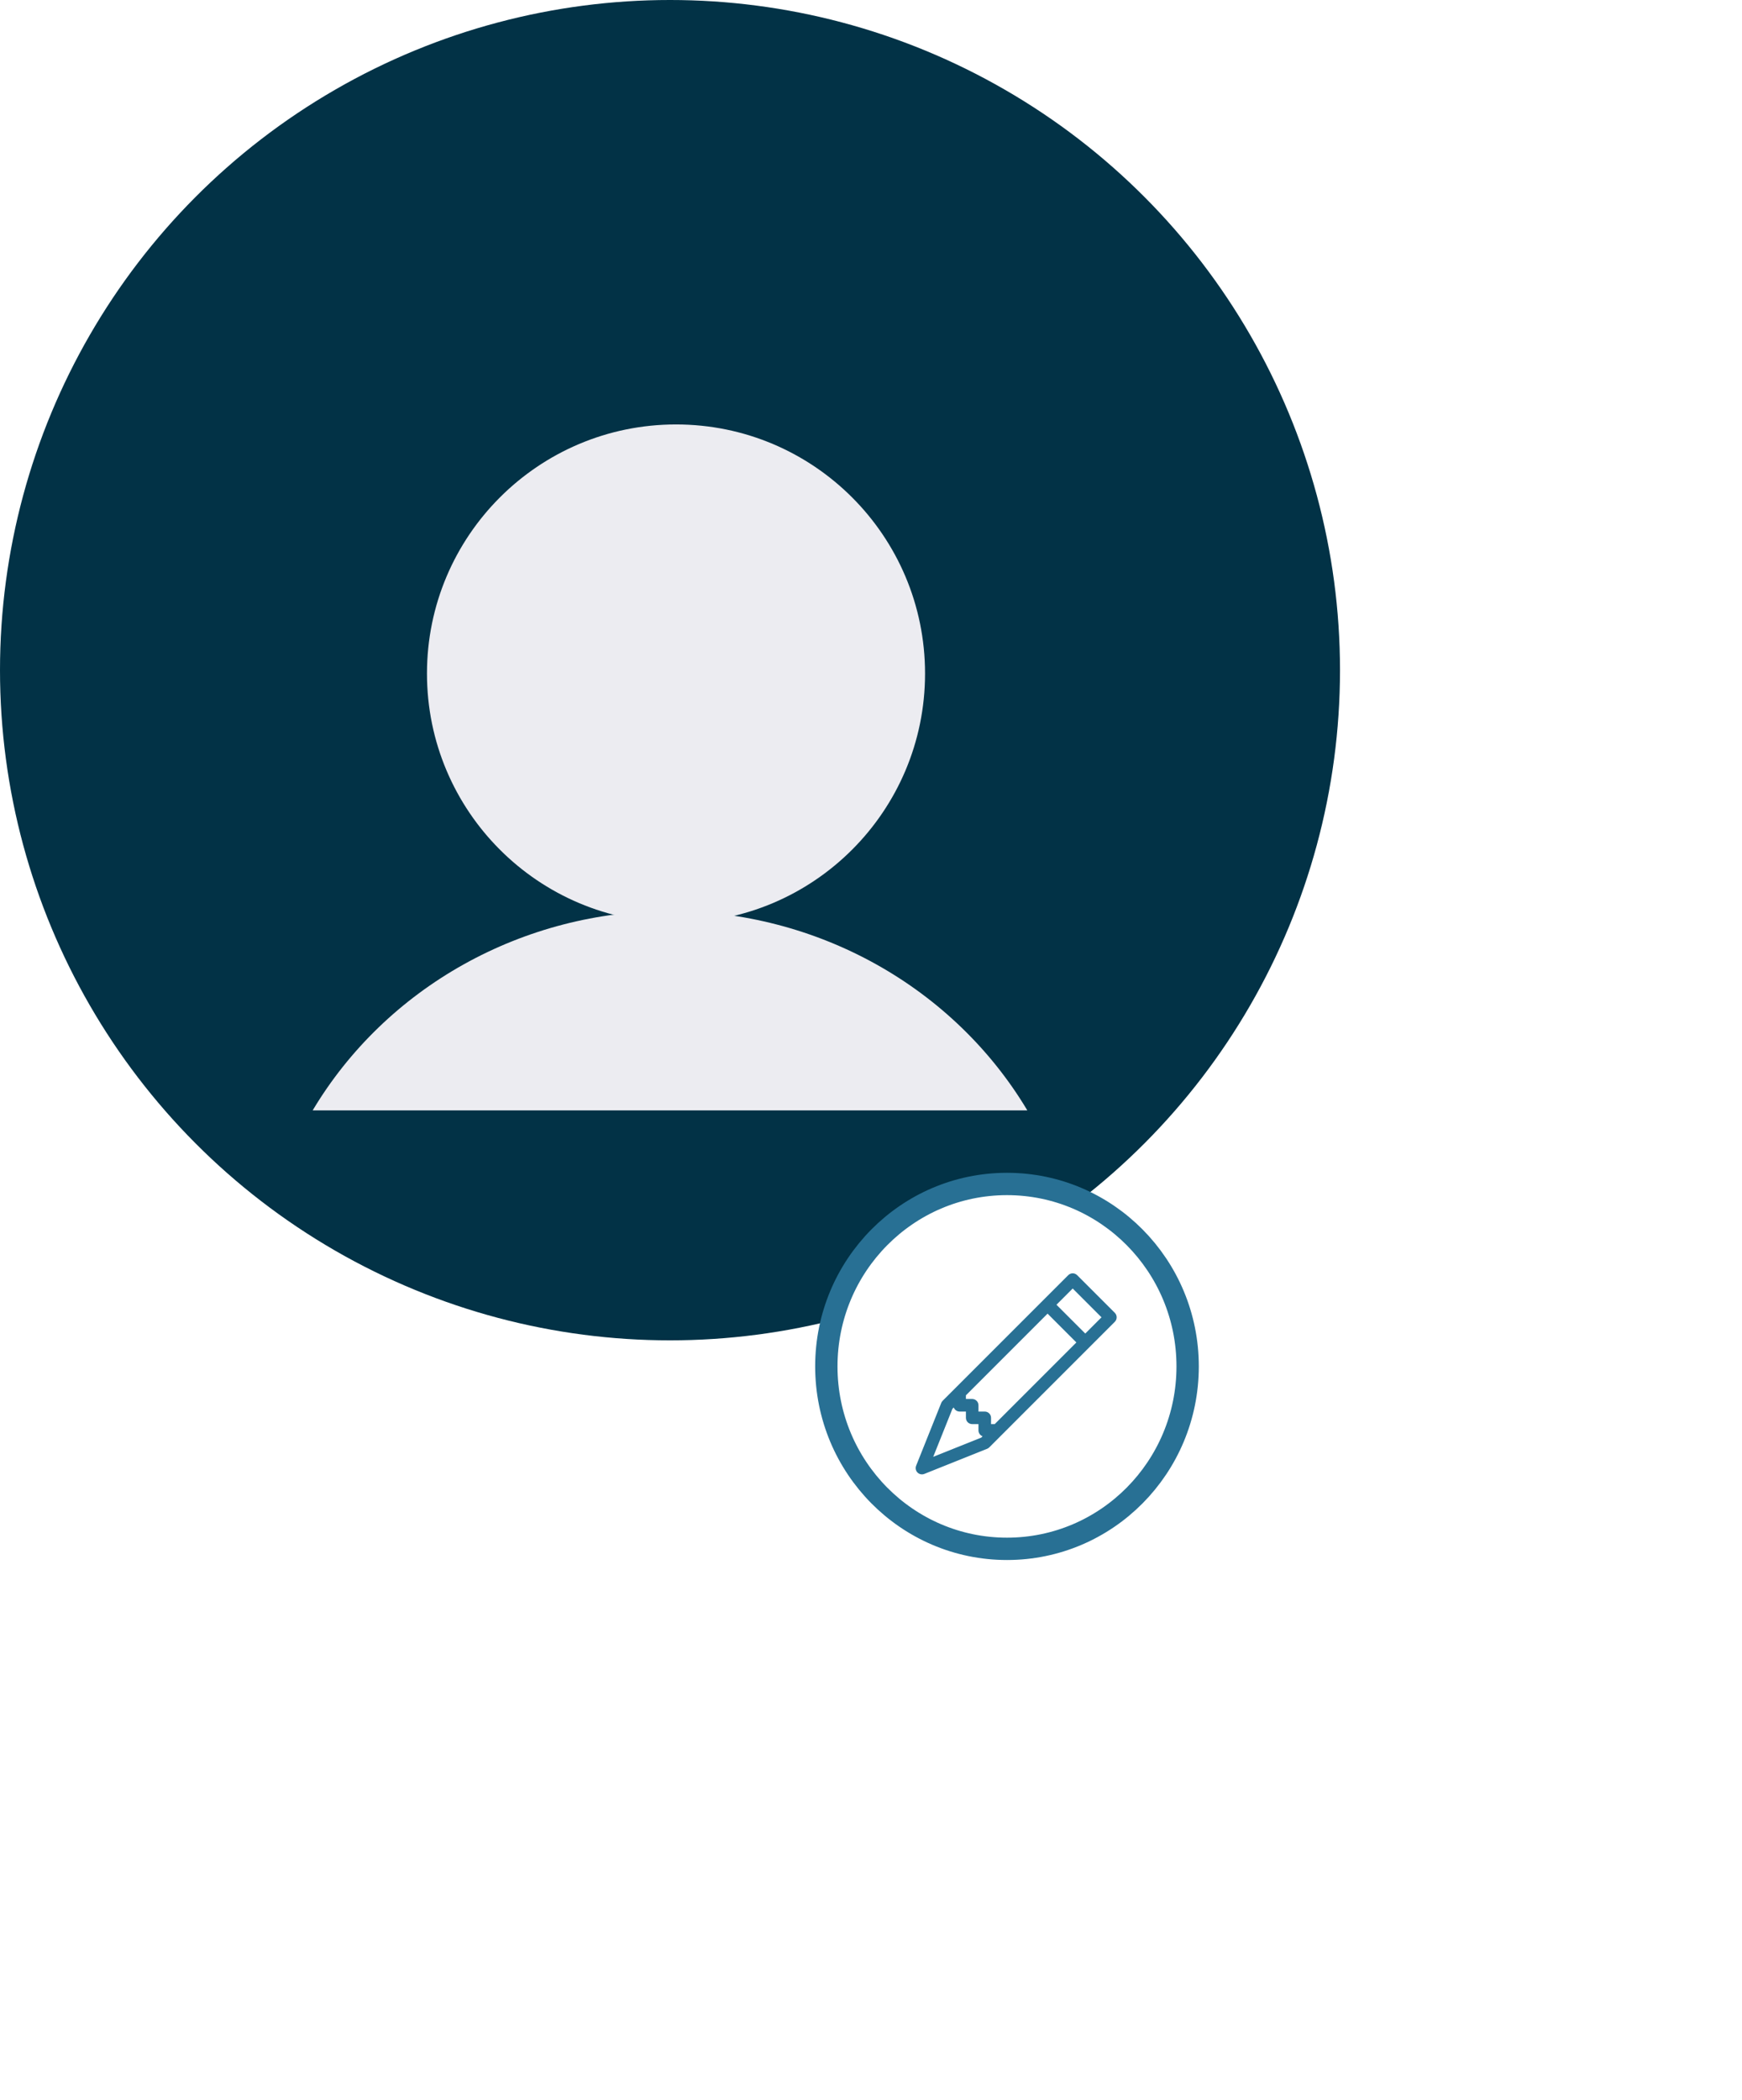 <svg width="78" height="94" viewBox="0 0 78 94" fill="none" xmlns="http://www.w3.org/2000/svg">
<circle cx="30" cy="30" r="30" fill="#023246"/>
<g filter="url(#filter0_d_727_3385)">
<path d="M14 45.706C15.622 42.991 17.955 40.737 20.763 39.17C23.572 37.602 26.757 36.777 30 36.777C33.243 36.777 36.428 37.602 39.237 39.17C42.045 40.737 44.378 42.992 46 45.706" fill="#ECECF1"/>
<circle cx="30.269" cy="26.151" r="11.151" fill="#ECECF1"/>
</g>
<g filter="url(#filter1_d_727_3385)">
<path d="M51.178 58.167C51.178 62.677 47.556 66.333 43.089 66.333C38.621 66.333 35 62.677 35 58.167C35 53.656 38.621 50 43.089 50C47.556 50 51.178 53.656 51.178 58.167Z" fill="white"/>
<path d="M51.178 58.167C51.178 62.677 47.556 66.333 43.089 66.333C38.621 66.333 35 62.677 35 58.167C35 53.656 38.621 50 43.089 50C47.556 50 51.178 53.656 51.178 58.167Z" stroke="#287094"/>
<g clip-path="url(#clip0_727_3385)">
<path d="M45.832 54.082C45.858 54.056 45.889 54.035 45.923 54.021C45.958 54.007 45.994 53.999 46.031 53.999C46.068 53.999 46.105 54.007 46.139 54.021C46.173 54.035 46.204 54.056 46.23 54.082L47.918 55.77C47.944 55.796 47.965 55.827 47.979 55.861C47.993 55.895 48 55.932 48 55.969C48 56.006 47.993 56.042 47.979 56.077C47.965 56.111 47.944 56.142 47.918 56.168L42.293 61.793C42.266 61.82 42.234 61.841 42.198 61.855L39.386 62.98C39.335 63 39.279 63.005 39.225 62.994C39.171 62.983 39.121 62.956 39.082 62.917C39.043 62.879 39.017 62.829 39.006 62.775C38.995 62.721 39 62.665 39.02 62.614L40.145 59.802C40.159 59.766 40.18 59.734 40.207 59.707L45.832 54.082V54.082ZM45.304 55.406L46.594 56.696L47.321 55.969L46.031 54.679L45.304 55.406ZM46.196 57.094L44.906 55.804L41.25 59.46V59.625H41.531C41.606 59.625 41.677 59.655 41.73 59.707C41.783 59.76 41.812 59.832 41.812 59.906V60.188H42.094C42.168 60.188 42.24 60.217 42.292 60.27C42.345 60.323 42.375 60.394 42.375 60.469V60.75H42.54L46.196 57.094V57.094ZM40.705 60.005L40.646 60.064L39.786 62.214L41.936 61.354L41.995 61.294C41.942 61.275 41.895 61.239 41.863 61.191C41.83 61.144 41.812 61.089 41.812 61.031V60.75H41.531C41.456 60.75 41.385 60.72 41.332 60.668C41.279 60.615 41.25 60.543 41.25 60.469V60.188H40.969C40.911 60.188 40.855 60.17 40.808 60.137C40.761 60.105 40.725 60.058 40.705 60.005V60.005Z" fill="#287094"/>
</g>
</g>
<defs>
<filter id="filter0_d_727_3385" x="10" y="15" width="40" height="38.706" filterUnits="userSpaceOnUse" color-interpolation-filters="sRGB">
<feFlood flood-opacity="0" result="BackgroundImageFix"/>
<feColorMatrix in="SourceAlpha" type="matrix" values="0 0 0 0 0 0 0 0 0 0 0 0 0 0 0 0 0 0 127 0" result="hardAlpha"/>
<feOffset dy="4"/>
<feGaussianBlur stdDeviation="2"/>
<feComposite in2="hardAlpha" operator="out"/>
<feColorMatrix type="matrix" values="0 0 0 0 0 0 0 0 0 0 0 0 0 0 0 0 0 0 0.25 0"/>
<feBlend mode="normal" in2="BackgroundImageFix" result="effect1_dropShadow_727_3385"/>
<feBlend mode="normal" in="SourceGraphic" in2="effect1_dropShadow_727_3385" result="shape"/>
</filter>
<filter id="filter1_d_727_3385" x="13" y="29" width="64.178" height="64.334" filterUnits="userSpaceOnUse" color-interpolation-filters="sRGB">
<feFlood flood-opacity="0" result="BackgroundImageFix"/>
<feColorMatrix in="SourceAlpha" type="matrix" values="0 0 0 0 0 0 0 0 0 0 0 0 0 0 0 0 0 0 127 0" result="hardAlpha"/>
<feOffset dx="2" dy="3"/>
<feGaussianBlur stdDeviation="12"/>
<feComposite in2="hardAlpha" operator="out"/>
<feColorMatrix type="matrix" values="0 0 0 0 0 0 0 0 0 0 0 0 0 0 0 0 0 0 0.25 0"/>
<feBlend mode="normal" in2="BackgroundImageFix" result="effect1_dropShadow_727_3385"/>
<feBlend mode="normal" in="SourceGraphic" in2="effect1_dropShadow_727_3385" result="shape"/>
</filter>
<clipPath id="clip0_727_3385">
<rect x="39" y="54" width="9" height="9" fill="white"/>
</clipPath>
</defs>
</svg>
